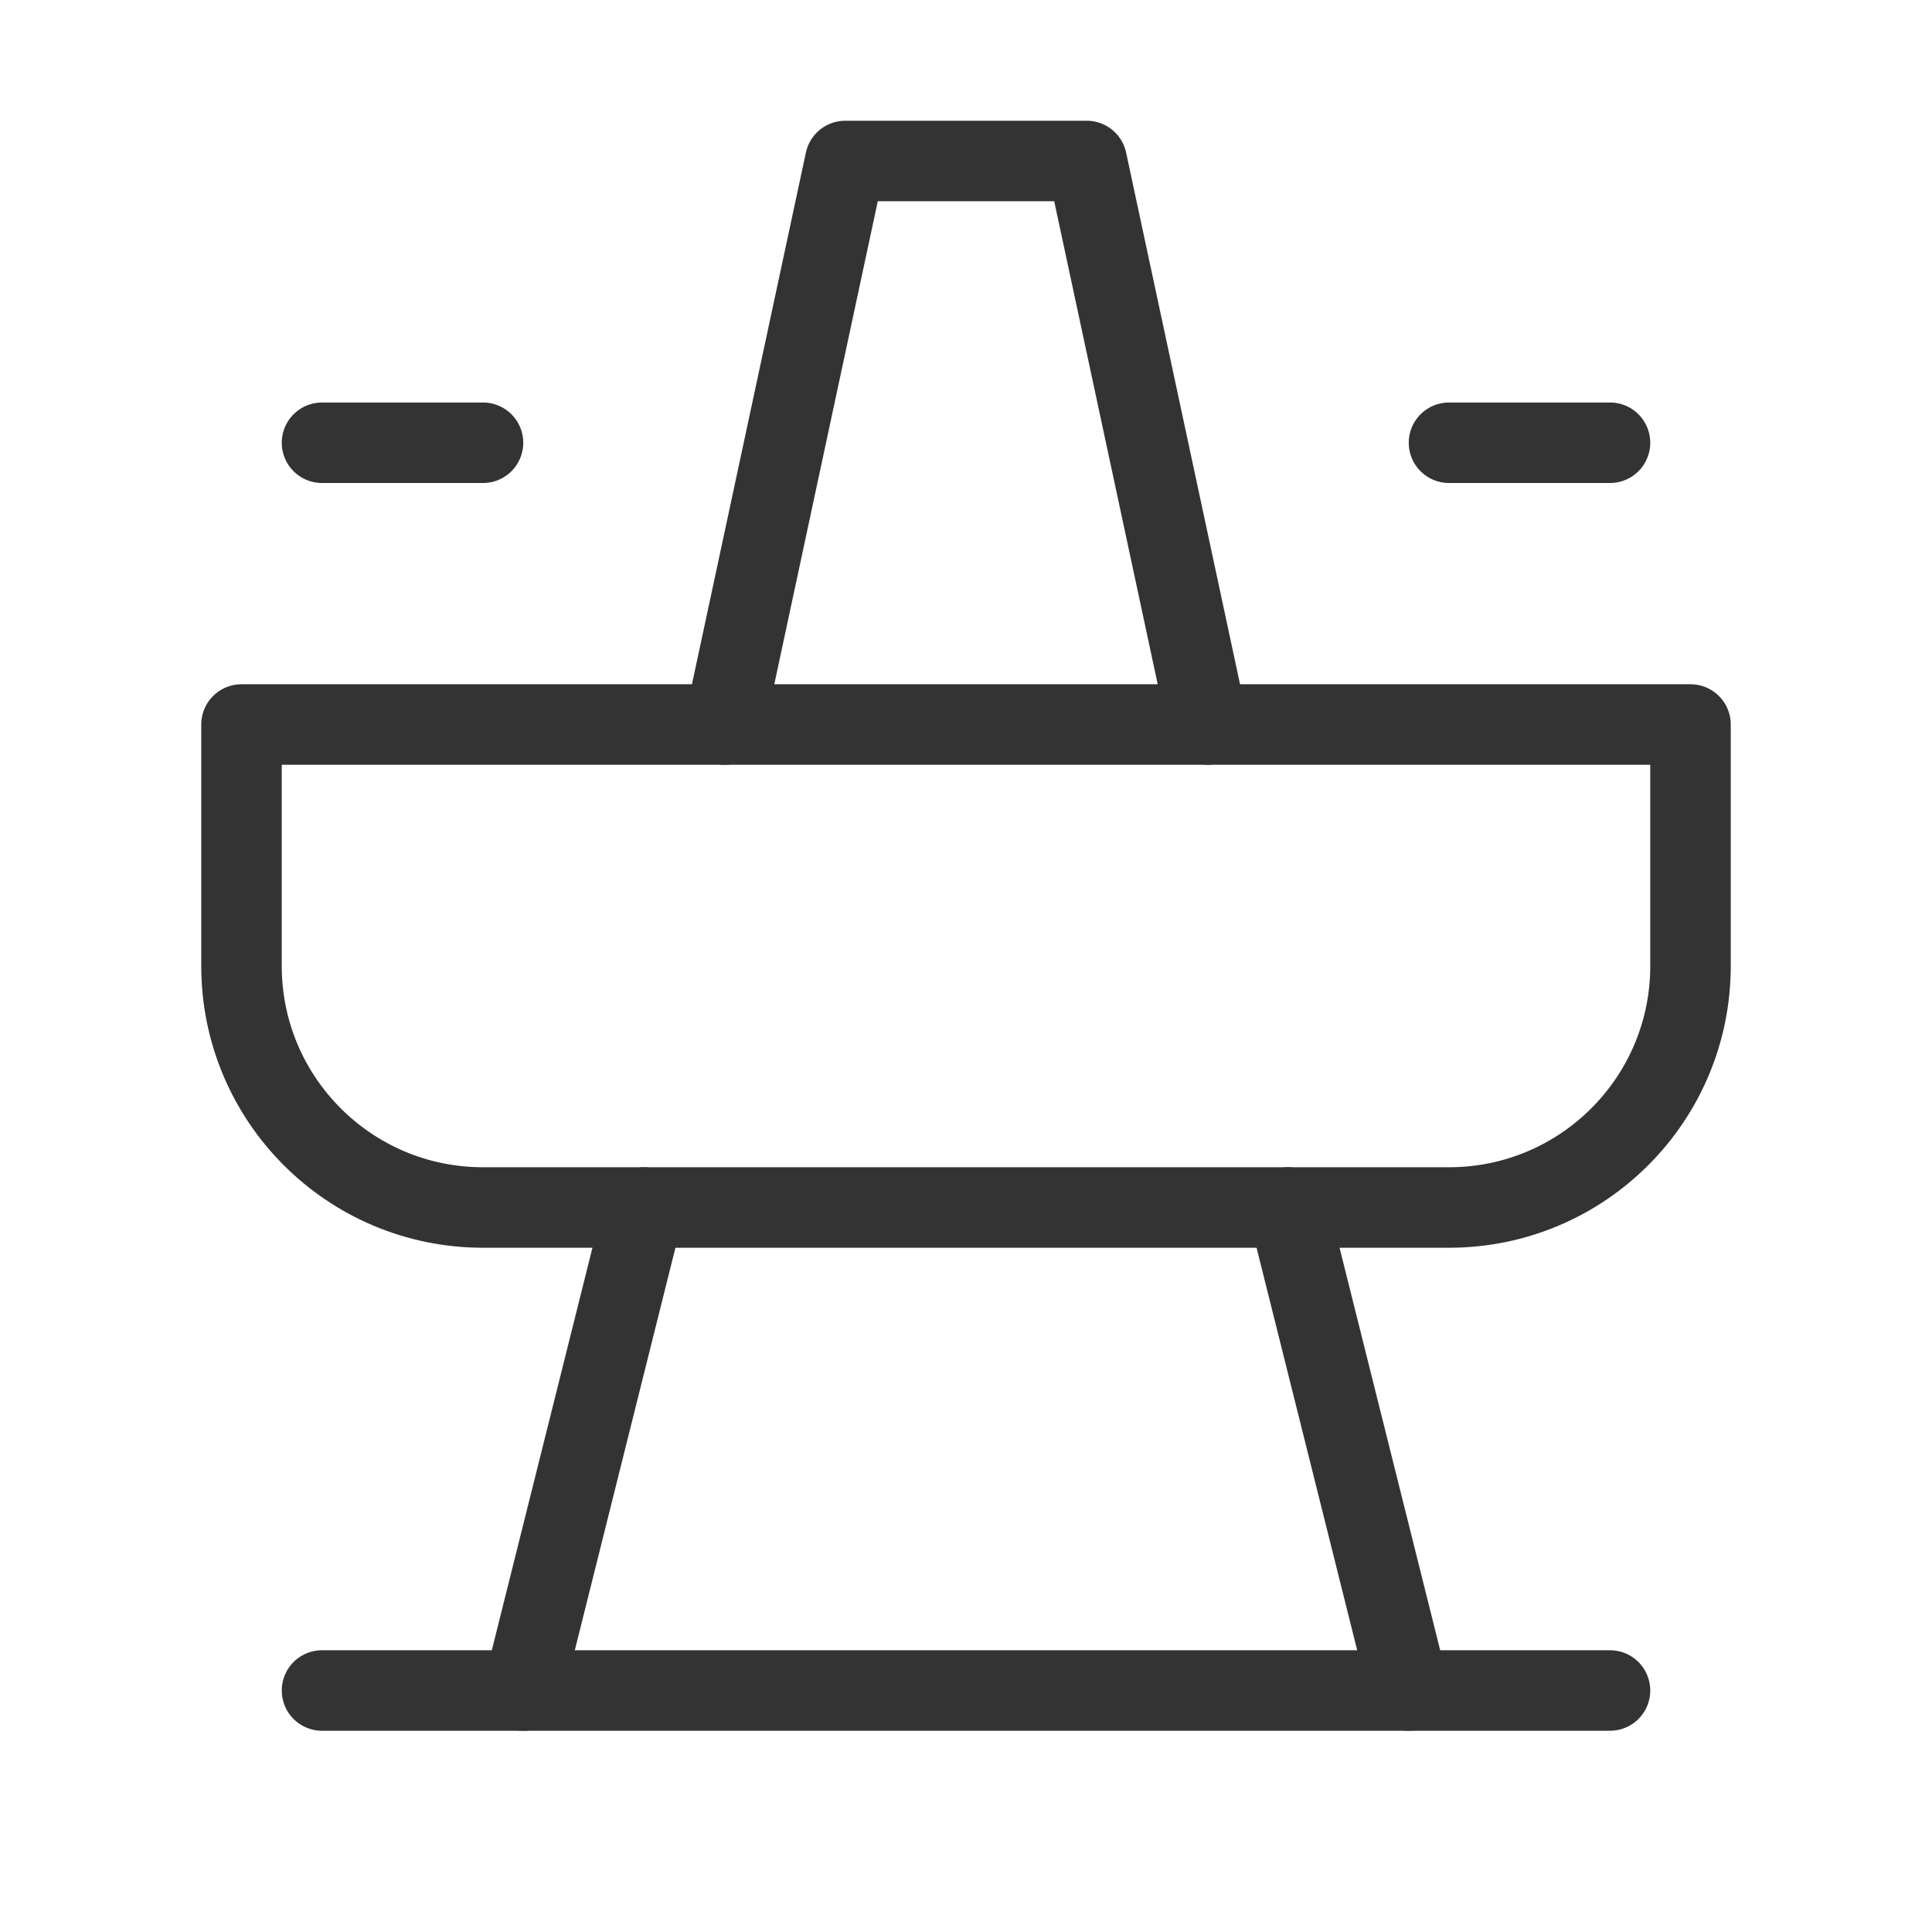 <svg width="48" height="48" viewBox="0 0 48 48" fill="none" xmlns="http://www.w3.org/2000/svg"><path d="M6 18H42V24C42 27.314 39.314 30 36 30H12C8.686 30 6 27.314 6 24V18Z" fill="none" stroke="#333" stroke-width="2" stroke-linecap="round" stroke-linejoin="round"/><path d="M40 42H8" stroke="#333" stroke-width="2" stroke-linecap="round" stroke-linejoin="round"/><path d="M13 42L16 30" stroke="#333" stroke-width="2" stroke-linecap="round" stroke-linejoin="round"/><path d="M35 42L32 30" stroke="#333" stroke-width="2" stroke-linecap="round" stroke-linejoin="round"/><path d="M30 18L27 4H21L18 18" stroke="#333" stroke-width="2" stroke-linecap="round" stroke-linejoin="round"/><path d="M36 11H40" stroke="#333" stroke-width="2" stroke-linecap="round" stroke-linejoin="round"/><path d="M8 11H12" stroke="#333" stroke-width="2" stroke-linecap="round" stroke-linejoin="round"/></svg>